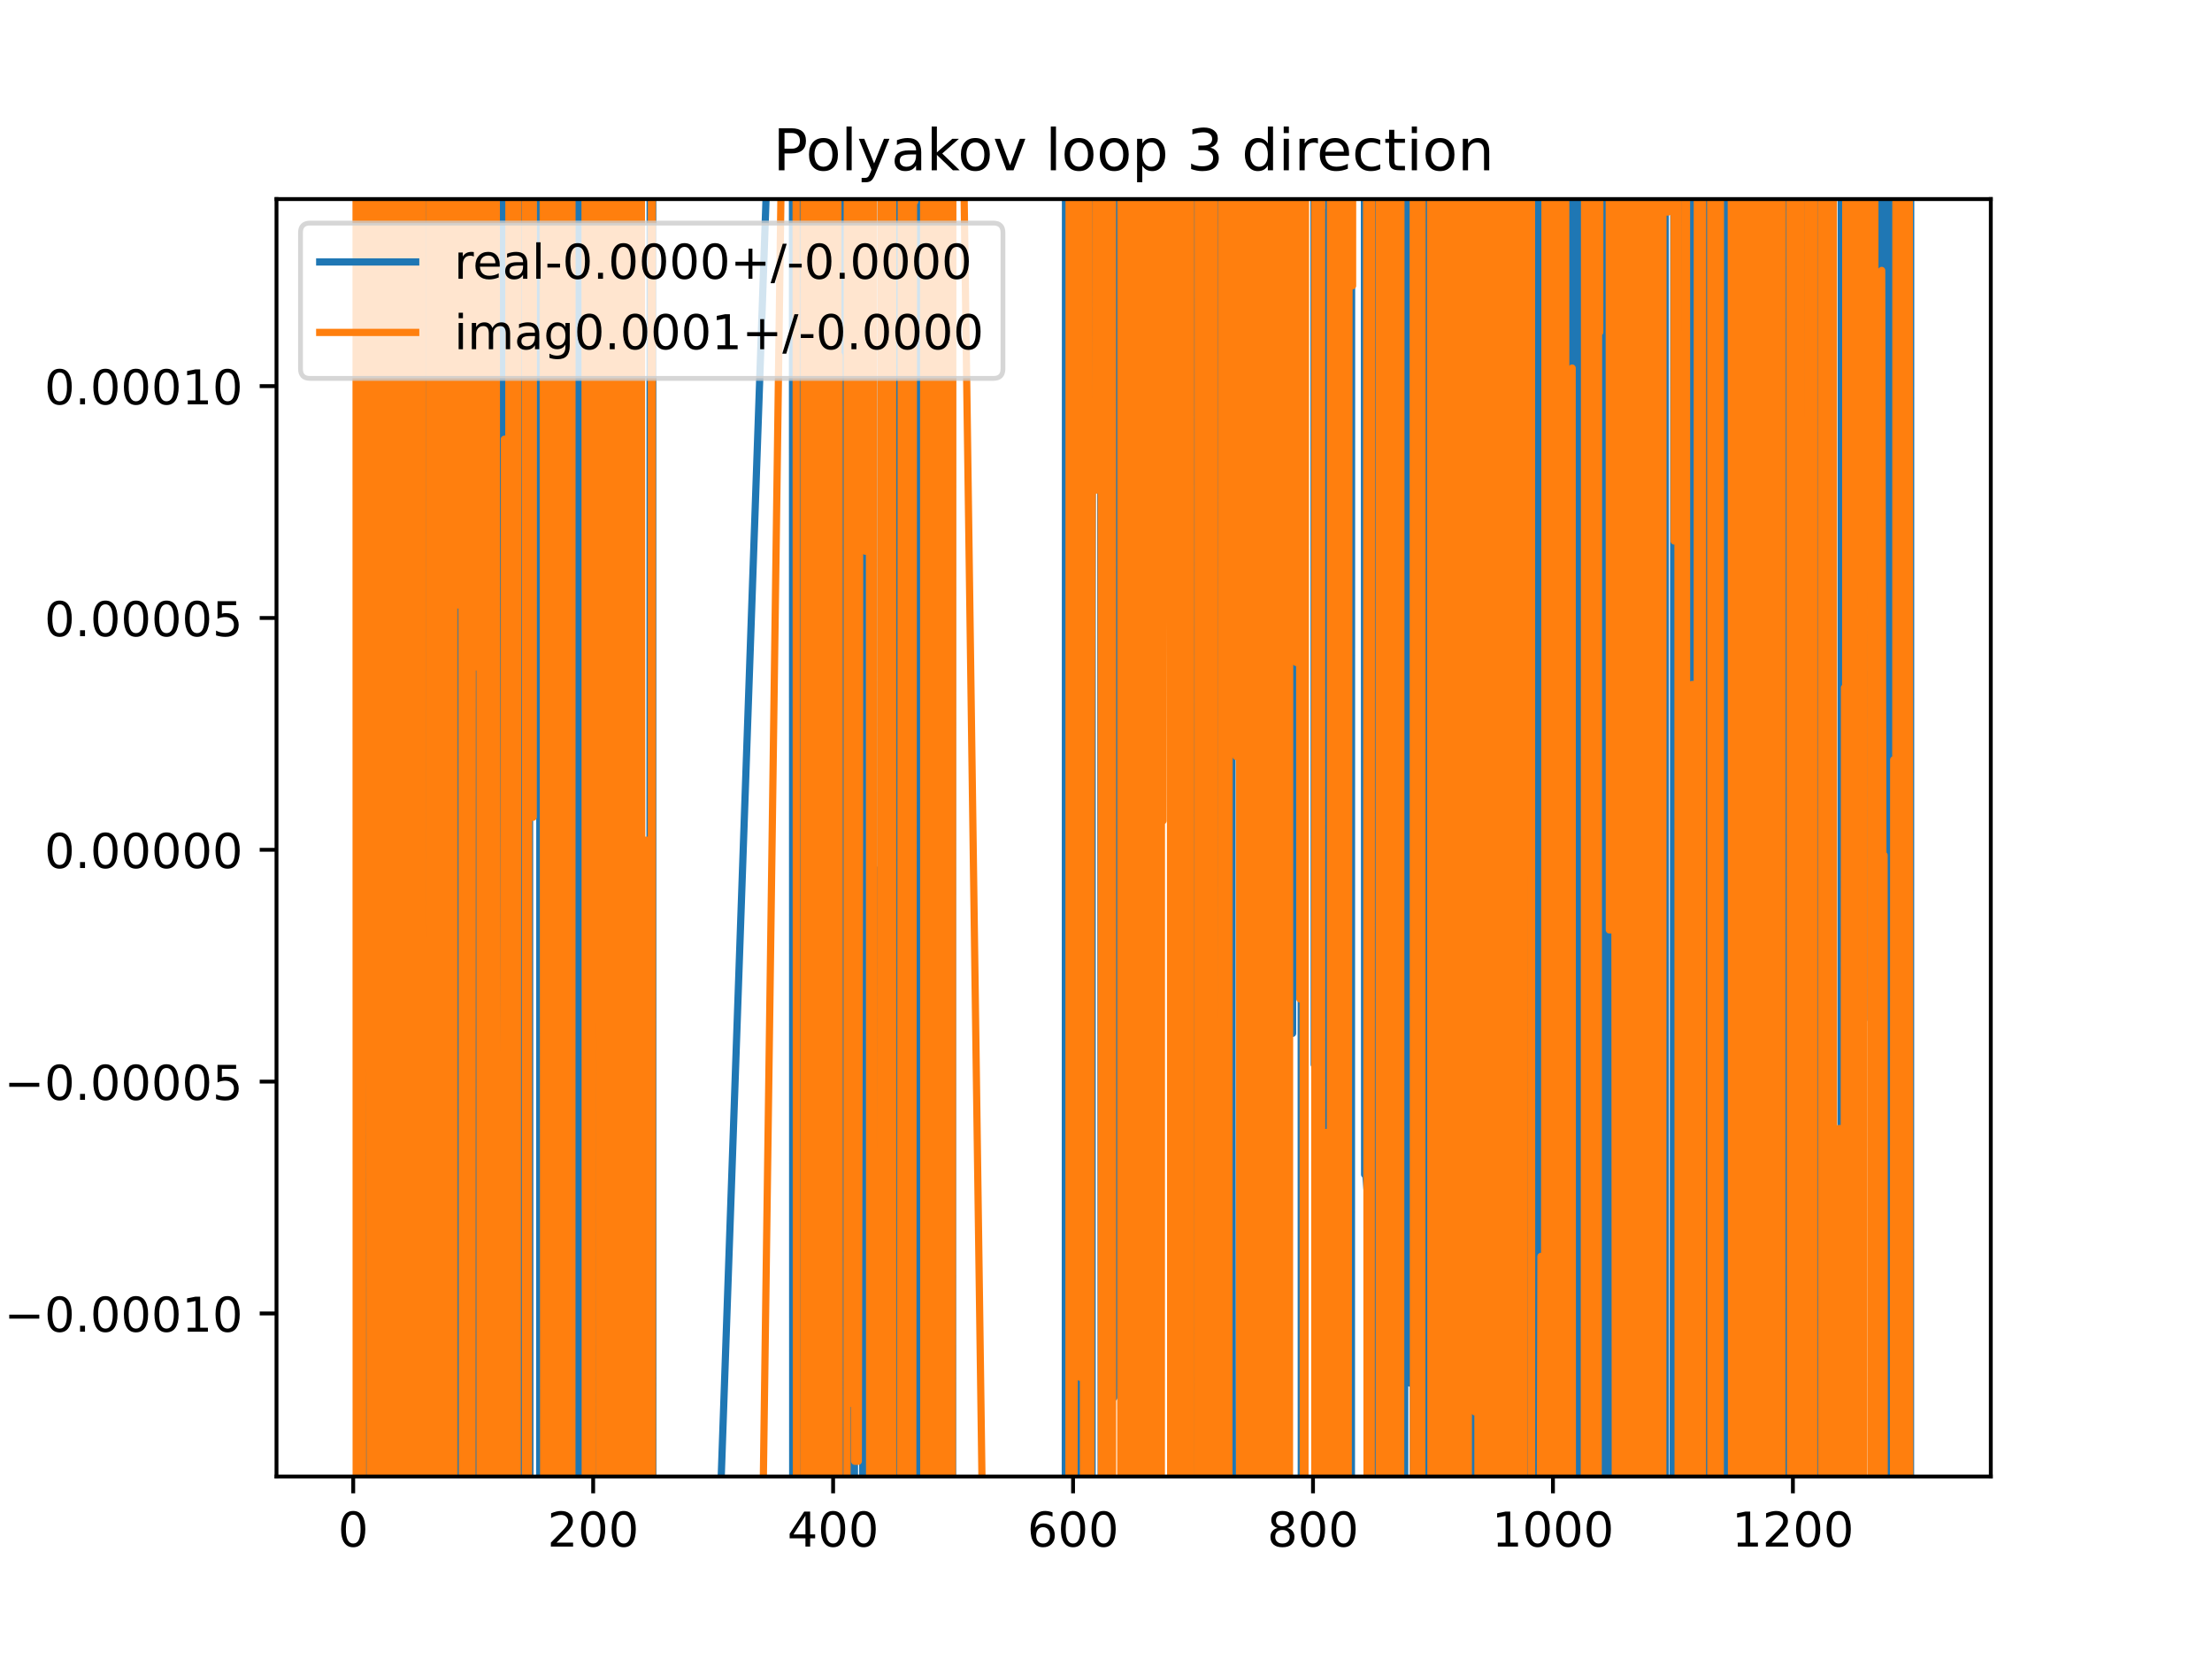 <?xml version="1.0" encoding="utf-8" standalone="no"?>
<!DOCTYPE svg PUBLIC "-//W3C//DTD SVG 1.1//EN"
  "http://www.w3.org/Graphics/SVG/1.1/DTD/svg11.dtd">
<!-- Created with matplotlib (https://matplotlib.org/) -->
<svg height="345.6pt" version="1.1" viewBox="0 0 460.8 345.6" width="460.8pt" xmlns="http://www.w3.org/2000/svg" xmlns:xlink="http://www.w3.org/1999/xlink">
 <defs>
  <style type="text/css">
*{stroke-linecap:butt;stroke-linejoin:round;}
  </style>
 </defs>
 <g id="figure_1">
  <g id="patch_1">
   <path d="M 0 345.6 
L 460.8 345.6 
L 460.8 0 
L 0 0 
z
" style="fill:#ffffff;"/>
  </g>
  <g id="axes_1">
   <g id="patch_2">
    <path d="M 57.6 307.584 
L 414.72 307.584 
L 414.72 41.472 
L 57.6 41.472 
z
" style="fill:#ffffff;"/>
   </g>
   <g id="matplotlib.axis_1">
    <g id="xtick_1">
     <g id="line2d_1">
      <defs>
       <path d="M 0 0 
L 0 3.5 
" id="m96a2199e81" style="stroke:#000000;stroke-width:0.8;"/>
      </defs>
      <g>
       <use style="stroke:#000000;stroke-width:0.8;" x="73.583" xlink:href="#m96a2199e81" y="307.584"/>
      </g>
     </g>
     <g id="text_1">
      <!-- 0 -->
      <defs>
       <path d="M 31.781 66.406 
Q 24.172 66.406 20.328 58.906 
Q 16.5 51.422 16.5 36.375 
Q 16.5 21.391 20.328 13.891 
Q 24.172 6.391 31.781 6.391 
Q 39.453 6.391 43.281 13.891 
Q 47.125 21.391 47.125 36.375 
Q 47.125 51.422 43.281 58.906 
Q 39.453 66.406 31.781 66.406 
z
M 31.781 74.219 
Q 44.047 74.219 50.516 64.516 
Q 56.984 54.828 56.984 36.375 
Q 56.984 17.969 50.516 8.266 
Q 44.047 -1.422 31.781 -1.422 
Q 19.531 -1.422 13.062 8.266 
Q 6.594 17.969 6.594 36.375 
Q 6.594 54.828 13.062 64.516 
Q 19.531 74.219 31.781 74.219 
z
" id="DejaVuSans-48"/>
      </defs>
      <g transform="translate(70.402 322.182)scale(0.1 -0.1)">
       <use xlink:href="#DejaVuSans-48"/>
      </g>
     </g>
    </g>
    <g id="xtick_2">
     <g id="line2d_2">
      <g>
       <use style="stroke:#000000;stroke-width:0.8;" x="123.568" xlink:href="#m96a2199e81" y="307.584"/>
      </g>
     </g>
     <g id="text_2">
      <!-- 200 -->
      <defs>
       <path d="M 19.188 8.297 
L 53.609 8.297 
L 53.609 0 
L 7.328 0 
L 7.328 8.297 
Q 12.938 14.109 22.625 23.891 
Q 32.328 33.688 34.812 36.531 
Q 39.547 41.844 41.422 45.531 
Q 43.312 49.219 43.312 52.781 
Q 43.312 58.594 39.234 62.25 
Q 35.156 65.922 28.609 65.922 
Q 23.969 65.922 18.812 64.312 
Q 13.672 62.703 7.812 59.422 
L 7.812 69.391 
Q 13.766 71.781 18.938 73 
Q 24.125 74.219 28.422 74.219 
Q 39.75 74.219 46.484 68.547 
Q 53.219 62.891 53.219 53.422 
Q 53.219 48.922 51.531 44.891 
Q 49.859 40.875 45.406 35.406 
Q 44.188 33.984 37.641 27.219 
Q 31.109 20.453 19.188 8.297 
z
" id="DejaVuSans-50"/>
      </defs>
      <g transform="translate(114.024 322.182)scale(0.1 -0.1)">
       <use xlink:href="#DejaVuSans-50"/>
       <use x="63.623" xlink:href="#DejaVuSans-48"/>
       <use x="127.246" xlink:href="#DejaVuSans-48"/>
      </g>
     </g>
    </g>
    <g id="xtick_3">
     <g id="line2d_3">
      <g>
       <use style="stroke:#000000;stroke-width:0.8;" x="173.553" xlink:href="#m96a2199e81" y="307.584"/>
      </g>
     </g>
     <g id="text_3">
      <!-- 400 -->
      <defs>
       <path d="M 37.797 64.312 
L 12.891 25.391 
L 37.797 25.391 
z
M 35.203 72.906 
L 47.609 72.906 
L 47.609 25.391 
L 58.016 25.391 
L 58.016 17.188 
L 47.609 17.188 
L 47.609 0 
L 37.797 0 
L 37.797 17.188 
L 4.891 17.188 
L 4.891 26.703 
z
" id="DejaVuSans-52"/>
      </defs>
      <g transform="translate(164.01 322.182)scale(0.1 -0.1)">
       <use xlink:href="#DejaVuSans-52"/>
       <use x="63.623" xlink:href="#DejaVuSans-48"/>
       <use x="127.246" xlink:href="#DejaVuSans-48"/>
      </g>
     </g>
    </g>
    <g id="xtick_4">
     <g id="line2d_4">
      <g>
       <use style="stroke:#000000;stroke-width:0.8;" x="223.539" xlink:href="#m96a2199e81" y="307.584"/>
      </g>
     </g>
     <g id="text_4">
      <!-- 600 -->
      <defs>
       <path d="M 33.016 40.375 
Q 26.375 40.375 22.484 35.828 
Q 18.609 31.297 18.609 23.391 
Q 18.609 15.531 22.484 10.953 
Q 26.375 6.391 33.016 6.391 
Q 39.656 6.391 43.531 10.953 
Q 47.406 15.531 47.406 23.391 
Q 47.406 31.297 43.531 35.828 
Q 39.656 40.375 33.016 40.375 
z
M 52.594 71.297 
L 52.594 62.312 
Q 48.875 64.062 45.094 64.984 
Q 41.312 65.922 37.594 65.922 
Q 27.828 65.922 22.672 59.328 
Q 17.531 52.734 16.797 39.406 
Q 19.672 43.656 24.016 45.922 
Q 28.375 48.188 33.594 48.188 
Q 44.578 48.188 50.953 41.516 
Q 57.328 34.859 57.328 23.391 
Q 57.328 12.156 50.688 5.359 
Q 44.047 -1.422 33.016 -1.422 
Q 20.359 -1.422 13.672 8.266 
Q 6.984 17.969 6.984 36.375 
Q 6.984 53.656 15.188 63.938 
Q 23.391 74.219 37.203 74.219 
Q 40.922 74.219 44.703 73.484 
Q 48.484 72.75 52.594 71.297 
z
" id="DejaVuSans-54"/>
      </defs>
      <g transform="translate(213.995 322.182)scale(0.1 -0.1)">
       <use xlink:href="#DejaVuSans-54"/>
       <use x="63.623" xlink:href="#DejaVuSans-48"/>
       <use x="127.246" xlink:href="#DejaVuSans-48"/>
      </g>
     </g>
    </g>
    <g id="xtick_5">
     <g id="line2d_5">
      <g>
       <use style="stroke:#000000;stroke-width:0.8;" x="273.524" xlink:href="#m96a2199e81" y="307.584"/>
      </g>
     </g>
     <g id="text_5">
      <!-- 800 -->
      <defs>
       <path d="M 31.781 34.625 
Q 24.75 34.625 20.719 30.859 
Q 16.703 27.094 16.703 20.516 
Q 16.703 13.922 20.719 10.156 
Q 24.75 6.391 31.781 6.391 
Q 38.812 6.391 42.859 10.172 
Q 46.922 13.969 46.922 20.516 
Q 46.922 27.094 42.891 30.859 
Q 38.875 34.625 31.781 34.625 
z
M 21.922 38.812 
Q 15.578 40.375 12.031 44.719 
Q 8.5 49.078 8.5 55.328 
Q 8.5 64.062 14.719 69.141 
Q 20.953 74.219 31.781 74.219 
Q 42.672 74.219 48.875 69.141 
Q 55.078 64.062 55.078 55.328 
Q 55.078 49.078 51.531 44.719 
Q 48 40.375 41.703 38.812 
Q 48.828 37.156 52.797 32.312 
Q 56.781 27.484 56.781 20.516 
Q 56.781 9.906 50.312 4.234 
Q 43.844 -1.422 31.781 -1.422 
Q 19.734 -1.422 13.25 4.234 
Q 6.781 9.906 6.781 20.516 
Q 6.781 27.484 10.781 32.312 
Q 14.797 37.156 21.922 38.812 
z
M 18.312 54.391 
Q 18.312 48.734 21.844 45.562 
Q 25.391 42.391 31.781 42.391 
Q 38.141 42.391 41.719 45.562 
Q 45.312 48.734 45.312 54.391 
Q 45.312 60.062 41.719 63.234 
Q 38.141 66.406 31.781 66.406 
Q 25.391 66.406 21.844 63.234 
Q 18.312 60.062 18.312 54.391 
z
" id="DejaVuSans-56"/>
      </defs>
      <g transform="translate(263.98 322.182)scale(0.1 -0.1)">
       <use xlink:href="#DejaVuSans-56"/>
       <use x="63.623" xlink:href="#DejaVuSans-48"/>
       <use x="127.246" xlink:href="#DejaVuSans-48"/>
      </g>
     </g>
    </g>
    <g id="xtick_6">
     <g id="line2d_6">
      <g>
       <use style="stroke:#000000;stroke-width:0.8;" x="323.509" xlink:href="#m96a2199e81" y="307.584"/>
      </g>
     </g>
     <g id="text_6">
      <!-- 1000 -->
      <defs>
       <path d="M 12.406 8.297 
L 28.516 8.297 
L 28.516 63.922 
L 10.984 60.406 
L 10.984 69.391 
L 28.422 72.906 
L 38.281 72.906 
L 38.281 8.297 
L 54.391 8.297 
L 54.391 0 
L 12.406 0 
z
" id="DejaVuSans-49"/>
      </defs>
      <g transform="translate(310.784 322.182)scale(0.1 -0.1)">
       <use xlink:href="#DejaVuSans-49"/>
       <use x="63.623" xlink:href="#DejaVuSans-48"/>
       <use x="127.246" xlink:href="#DejaVuSans-48"/>
       <use x="190.869" xlink:href="#DejaVuSans-48"/>
      </g>
     </g>
    </g>
    <g id="xtick_7">
     <g id="line2d_7">
      <g>
       <use style="stroke:#000000;stroke-width:0.8;" x="373.495" xlink:href="#m96a2199e81" y="307.584"/>
      </g>
     </g>
     <g id="text_7">
      <!-- 1200 -->
      <g transform="translate(360.77 322.182)scale(0.1 -0.1)">
       <use xlink:href="#DejaVuSans-49"/>
       <use x="63.623" xlink:href="#DejaVuSans-50"/>
       <use x="127.246" xlink:href="#DejaVuSans-48"/>
       <use x="190.869" xlink:href="#DejaVuSans-48"/>
      </g>
     </g>
    </g>
   </g>
   <g id="matplotlib.axis_2">
    <g id="ytick_1">
     <g id="line2d_8">
      <defs>
       <path d="M 0 0 
L -3.5 0 
" id="m2d1f40e90b" style="stroke:#000000;stroke-width:0.8;"/>
      </defs>
      <g>
       <use style="stroke:#000000;stroke-width:0.8;" x="57.6" xlink:href="#m2d1f40e90b" y="273.617"/>
      </g>
     </g>
     <g id="text_8">
      <!-- −0.00010 -->
      <defs>
       <path d="M 10.594 35.5 
L 73.188 35.5 
L 73.188 27.203 
L 10.594 27.203 
z
" id="DejaVuSans-8722"/>
       <path d="M 10.688 12.406 
L 21 12.406 
L 21 0 
L 10.688 0 
z
" id="DejaVuSans-46"/>
      </defs>
      <g transform="translate(0.867 277.416)scale(0.1 -0.1)">
       <use xlink:href="#DejaVuSans-8722"/>
       <use x="83.789" xlink:href="#DejaVuSans-48"/>
       <use x="147.412" xlink:href="#DejaVuSans-46"/>
       <use x="179.199" xlink:href="#DejaVuSans-48"/>
       <use x="242.822" xlink:href="#DejaVuSans-48"/>
       <use x="306.445" xlink:href="#DejaVuSans-48"/>
       <use x="370.068" xlink:href="#DejaVuSans-49"/>
       <use x="433.691" xlink:href="#DejaVuSans-48"/>
      </g>
     </g>
    </g>
    <g id="ytick_2">
     <g id="line2d_9">
      <g>
       <use style="stroke:#000000;stroke-width:0.8;" x="57.6" xlink:href="#m2d1f40e90b" y="225.322"/>
      </g>
     </g>
     <g id="text_9">
      <!-- −0.00005 -->
      <defs>
       <path d="M 10.797 72.906 
L 49.516 72.906 
L 49.516 64.594 
L 19.828 64.594 
L 19.828 46.734 
Q 21.969 47.469 24.109 47.828 
Q 26.266 48.188 28.422 48.188 
Q 40.625 48.188 47.75 41.5 
Q 54.891 34.812 54.891 23.391 
Q 54.891 11.625 47.562 5.094 
Q 40.234 -1.422 26.906 -1.422 
Q 22.312 -1.422 17.547 -0.641 
Q 12.797 0.141 7.719 1.703 
L 7.719 11.625 
Q 12.109 9.234 16.797 8.062 
Q 21.484 6.891 26.703 6.891 
Q 35.156 6.891 40.078 11.328 
Q 45.016 15.766 45.016 23.391 
Q 45.016 31 40.078 35.438 
Q 35.156 39.891 26.703 39.891 
Q 22.75 39.891 18.812 39.016 
Q 14.891 38.141 10.797 36.281 
z
" id="DejaVuSans-53"/>
      </defs>
      <g transform="translate(0.867 229.121)scale(0.1 -0.1)">
       <use xlink:href="#DejaVuSans-8722"/>
       <use x="83.789" xlink:href="#DejaVuSans-48"/>
       <use x="147.412" xlink:href="#DejaVuSans-46"/>
       <use x="179.199" xlink:href="#DejaVuSans-48"/>
       <use x="242.822" xlink:href="#DejaVuSans-48"/>
       <use x="306.445" xlink:href="#DejaVuSans-48"/>
       <use x="370.068" xlink:href="#DejaVuSans-48"/>
       <use x="433.691" xlink:href="#DejaVuSans-53"/>
      </g>
     </g>
    </g>
    <g id="ytick_3">
     <g id="line2d_10">
      <g>
       <use style="stroke:#000000;stroke-width:0.8;" x="57.6" xlink:href="#m2d1f40e90b" y="177.027"/>
      </g>
     </g>
     <g id="text_10">
      <!-- 0.00000 -->
      <g transform="translate(9.247 180.826)scale(0.1 -0.1)">
       <use xlink:href="#DejaVuSans-48"/>
       <use x="63.623" xlink:href="#DejaVuSans-46"/>
       <use x="95.41" xlink:href="#DejaVuSans-48"/>
       <use x="159.033" xlink:href="#DejaVuSans-48"/>
       <use x="222.656" xlink:href="#DejaVuSans-48"/>
       <use x="286.279" xlink:href="#DejaVuSans-48"/>
       <use x="349.902" xlink:href="#DejaVuSans-48"/>
      </g>
     </g>
    </g>
    <g id="ytick_4">
     <g id="line2d_11">
      <g>
       <use style="stroke:#000000;stroke-width:0.8;" x="57.6" xlink:href="#m2d1f40e90b" y="128.732"/>
      </g>
     </g>
     <g id="text_11">
      <!-- 0.00005 -->
      <g transform="translate(9.247 132.531)scale(0.1 -0.1)">
       <use xlink:href="#DejaVuSans-48"/>
       <use x="63.623" xlink:href="#DejaVuSans-46"/>
       <use x="95.41" xlink:href="#DejaVuSans-48"/>
       <use x="159.033" xlink:href="#DejaVuSans-48"/>
       <use x="222.656" xlink:href="#DejaVuSans-48"/>
       <use x="286.279" xlink:href="#DejaVuSans-48"/>
       <use x="349.902" xlink:href="#DejaVuSans-53"/>
      </g>
     </g>
    </g>
    <g id="ytick_5">
     <g id="line2d_12">
      <g>
       <use style="stroke:#000000;stroke-width:0.8;" x="57.6" xlink:href="#m2d1f40e90b" y="80.437"/>
      </g>
     </g>
     <g id="text_12">
      <!-- 0.00010 -->
      <g transform="translate(9.247 84.236)scale(0.1 -0.1)">
       <use xlink:href="#DejaVuSans-48"/>
       <use x="63.623" xlink:href="#DejaVuSans-46"/>
       <use x="95.41" xlink:href="#DejaVuSans-48"/>
       <use x="159.033" xlink:href="#DejaVuSans-48"/>
       <use x="222.656" xlink:href="#DejaVuSans-48"/>
       <use x="286.279" xlink:href="#DejaVuSans-49"/>
       <use x="349.902" xlink:href="#DejaVuSans-48"/>
      </g>
     </g>
    </g>
   </g>
   <g id="line2d_13">
    <path clip-path="url(#p8db6243b13)" d="M 74.827 -1 
L 74.832 38.45 
L 75.082 138.073 
L 75.224 346.6 
M 75.536 346.6 
L 75.582 310.819 
L 75.694 -1 
M 76.155 -1 
L 76.332 252.69 
L 76.582 297.601 
L 76.623 346.6 
M 76.923 346.6 
L 77.05 -1 
M 77.218 -1 
L 77.332 71.663 
L 77.348 -1 
M 77.85 -1 
L 77.894 346.6 
M 78.34 346.6 
L 78.465 -1 
M 78.631 -1 
L 78.686 346.6 
M 79.504 346.6 
L 79.602 -1 
M 80.18 -1 
L 80.237 346.6 
M 81.294 346.6 
L 81.343 -1 
M 81.695 -1 
L 81.762 346.6 
M 81.918 346.6 
L 82.004 -1 
M 82.16 -1 
L 82.249 346.6 
M 82.45 346.6 
L 82.58 5.075 
L 82.83 5.075 
L 82.908 346.6 
M 83.173 346.6 
L 83.216 -1 
M 83.596 -1 
L 83.696 346.6 
M 84.232 346.6 
L 84.286 -1 
M 84.395 -1 
L 84.476 346.6 
M 84.614 346.6 
L 84.642 -1 
M 85.035 -1 
L 85.065 346.6 
M 85.929 346.6 
L 86.038 -1 
M 86.397 -1 
L 86.579 346.6 
M 87.227 346.6 
L 87.27 -1 
M 87.485 -1 
L 87.656 346.6 
M 87.881 346.6 
L 88.02 -1 
M 88.958 -1 
L 89.078 286.486 
L 89.078 286.486 
L 89.328 286.486 
L 89.328 286.486 
L 89.344 346.6 
M 89.928 346.6 
L 89.985 -1 
M 90.148 -1 
L 90.191 346.6 
M 90.74 346.6 
L 90.791 -1 
M 90.901 -1 
L 91.002 346.6 
M 91.417 346.6 
L 91.49 -1 
M 92.118 -1 
L 92.2 346.6 
M 92.404 346.6 
L 92.454 -1 
M 92.942 -1 
L 92.989 346.6 
M 93.134 346.6 
L 93.164 -1 
M 94.551 -1 
L 94.577 189.457 
L 94.619 -1 
M 95.226 -1 
L 95.281 346.6 
M 95.416 346.6 
L 95.525 -1 
M 95.649 -1 
L 95.802 346.6 
M 96.278 346.6 
L 96.326 192.942 
L 96.375 346.6 
M 96.935 346.6 
L 96.995 -1 
M 98.192 -1 
L 98.313 346.6 
M 98.958 346.6 
L 99.023 -1 
M 99.16 -1 
L 99.265 346.6 
M 99.693 346.6 
L 99.785 -1 
M 100.13 -1 
L 100.187 346.6 
M 102.71 346.6 
L 102.757 -1 
M 103.536 -1 
L 103.574 89.15 
L 103.824 156.991 
L 104.074 156.991 
L 104.172 -1 
M 104.849 -1 
L 104.885 346.6 
M 106.064 346.6 
L 106.073 325.469 
L 106.323 325.469 
L 106.357 -1 
M 106.819 -1 
L 106.823 35.716 
L 106.836 -1 
M 107.852 -1 
L 107.959 346.6 
M 108.605 346.6 
L 108.635 -1 
M 109.535 -1 
L 109.569 346.6 
M 109.855 346.6 
L 110.072 149.65 
L 110.322 168.699 
L 110.419 346.6 
M 112.425 346.6 
L 112.49 -1 
M 113.012 -1 
L 113.071 132.475 
L 113.09 -1 
M 113.504 -1 
L 113.543 346.6 
M 114.138 346.6 
L 114.233 -1 
M 115.241 -1 
L 115.274 346.6 
M 116.425 346.6 
L 116.456 -1 
M 117.251 -1 
L 117.313 346.6 
M 118.02 346.6 
L 118.065 -1 
M 119.12 -1 
L 119.197 346.6 
M 120.442 346.6 
L 120.511 -1 
M 121.41 -1 
L 121.47 346.6 
M 122.126 346.6 
L 122.188 -1 
M 123.247 -1 
L 123.318 299.709 
L 123.388 -1 
M 124.158 -1 
L 124.241 346.6 
M 124.464 346.6 
L 124.568 119.191 
L 124.568 119.191 
L 124.818 119.191 
L 124.818 119.191 
L 124.87 346.6 
M 125.263 346.6 
L 125.318 106.289 
L 125.355 346.6 
M 125.988 346.6 
L 126.049 -1 
M 126.102 -1 
L 126.217 346.6 
M 127.021 346.6 
L 127.067 277.771 
L 127.083 346.6 
M 128.466 346.6 
L 128.567 219.585 
L 128.567 219.585 
L 129.316 219.585 
L 129.316 219.585 
L 129.33 346.6 
M 130.22 346.6 
L 130.3 -1 
M 130.329 -1 
L 130.39 346.6 
M 130.713 346.6 
L 130.765 -1 
M 131.184 -1 
L 131.302 346.6 
M 131.322 346.6 
L 131.375 -1 
M 132.811 -1 
L 132.869 346.6 
M 133.288 346.6 
L 133.315 205.591 
L 133.35 346.6 
M 133.936 346.6 
L 134.065 211.718 
L 134.065 211.718 
L 134.121 346.6 
M 135.387 346.6 
L 135.44 -1 
M 135.973 -1 
L 136.017 346.6 
M 148.877 346.6 
L 161.069 -1 
M 165.077 -1 
L 165.14 346.6 
M 165.701 346.6 
L 165.757 -1 
M 165.849 -1 
L 165.9 346.6 
M 166.266 346.6 
L 166.306 146.259 
L 166.437 346.6 
M 166.869 346.6 
L 166.993 -1 
M 168.141 -1 
L 168.168 346.6 
M 168.498 346.6 
L 168.536 -1 
M 169.218 -1 
L 169.24 346.6 
M 169.389 346.6 
L 169.417 -1 
M 169.725 -1 
L 169.76 346.6 
M 170.601 346.6 
L 170.638 -1 
M 171.372 -1 
L 171.417 346.6 
M 171.804 346.6 
L 171.804 345.943 
L 172.054 345.943 
L 172.055 346.6 
M 172.839 346.6 
L 173.054 73.811 
L 173.303 77.496 
L 173.553 184.424 
L 173.678 346.6 
M 174.946 346.6 
L 175.157 -1 
M 175.82 -1 
L 175.872 346.6 
M 176.414 346.6 
L 176.446 -1 
M 176.718 -1 
L 176.768 346.6 
M 177.991 346.6 
L 178.052 14.071 
L 178.802 14.071 
L 179.052 138.748 
L 179.076 -1 
M 179.687 -1 
L 179.722 346.6 
M 180.173 346.6 
L 180.228 -1 
M 181.103 -1 
L 181.183 346.6 
M 181.39 346.6 
L 181.45 -1 
M 181.945 -1 
L 182.046 346.6 
M 182.496 346.6 
L 182.551 181.257 
L 183.301 181.257 
L 183.39 346.6 
M 184.816 346.6 
L 184.887 -1 
M 185.335 -1 
L 185.377 346.6 
M 187.374 346.6 
L 187.432 -1 
M 188.309 -1 
L 188.354 346.6 
M 188.662 346.6 
L 188.687 -1 
M 189.067 -1 
L 189.109 346.6 
M 190.634 346.6 
L 190.664 -1 
M 190.995 -1 
L 191.039 346.6 
M 191.672 346.6 
L 191.748 -1 
M 191.868 -1 
L 191.976 346.6 
M 192.436 346.6 
L 192.46 -1 
M 192.883 -1 
L 193.048 75.044 
L 193.298 75.044 
L 193.445 -1 
M 194.395 -1 
L 194.5 346.6 
M 195.456 346.6 
L 195.497 -1 
M 196.095 -1 
L 196.139 346.6 
M 197.268 346.6 
L 197.296 281.004 
L 197.546 281.004 
L 197.669 346.6 
M 198.072 346.6 
L 198.203 -1 
M 198.363 -1 
L 198.457 346.6 
M 221.916 346.6 
L 221.962 -1 
M 222.54 -1 
L 222.603 346.6 
M 223.67 346.6 
L 223.767 -1 
M 224.153 -1 
L 224.213 346.6 
M 225.018 346.6 
L 225.038 257.921 
L 225.288 257.921 
L 225.305 346.6 
M 225.65 346.6 
L 225.682 -1 
M 225.923 -1 
L 225.963 346.6 
M 226.821 346.6 
L 226.918 -1 
M 227.076 -1 
L 227.108 346.6 
M 227.502 346.6 
L 227.538 10.483 
L 228.287 10.483 
L 228.294 -1 
M 228.751 -1 
L 228.787 72.241 
L 229.287 72.241 
L 229.42 346.6 
M 229.597 346.6 
L 229.683 -1 
M 230.108 -1 
L 230.265 346.6 
M 230.959 346.6 
L 231.011 -1 
M 231.221 -1 
L 231.286 59.036 
L 231.536 146.025 
L 231.786 291.122 
L 232.036 291.122 
L 232.117 -1 
M 233.471 -1 
L 233.536 293.566 
L 233.786 293.566 
L 234.077 -1 
M 234.707 -1 
L 234.785 89.422 
L 234.843 -1 
M 237.226 -1 
L 237.285 281.953 
L 237.321 -1 
M 238.05 -1 
L 238.129 346.6 
M 239.164 346.6 
L 239.23 -1 
M 239.365 -1 
L 239.466 346.6 
M 239.595 346.6 
L 239.686 -1 
M 239.885 -1 
L 239.978 346.6 
M 240.484 346.6 
L 240.534 136.445 
L 240.784 117.141 
L 241.034 117.141 
L 241.064 -1 
M 243.9 -1 
L 243.928 346.6 
M 244.754 346.6 
L 244.782 173.076 
L 245.032 173.076 
L 245.109 346.6 
M 245.387 346.6 
L 245.48 -1 
M 246.248 -1 
L 246.282 209.462 
L 246.528 346.6 
M 246.532 346.6 
L 246.592 -1 
M 246.983 -1 
L 247.154 346.6 
M 247.834 346.6 
L 247.945 -1 
M 248.331 -1 
L 248.531 322.806 
L 249.531 322.806 
L 249.654 -1 
M 250.852 -1 
L 250.887 346.6 
M 251.166 346.6 
L 251.198 -1 
M 251.361 -1 
L 251.392 346.6 
M 251.656 346.6 
L 251.684 -1 
M 252.233 -1 
L 252.28 321.517 
L 252.78 321.517 
L 252.785 346.6 
M 253.178 346.6 
L 253.222 -1 
M 254.02 -1 
L 254.03 57.947 
L 254.28 57.947 
L 254.53 316.076 
L 254.602 -1 
M 255.856 -1 
L 255.945 346.6 
M 256.271 346.6 
L 256.279 335.932 
L 256.357 -1 
M 256.625 -1 
L 256.67 346.6 
M 258.135 346.6 
L 258.278 190.388 
L 258.302 346.6 
M 258.679 346.6 
L 258.714 -1 
M 258.904 -1 
L 258.973 346.6 
M 259.516 346.6 
L 259.528 291.738 
L 259.55 346.6 
M 260.181 346.6 
L 260.274 -1 
M 260.282 -1 
L 260.366 346.6 
M 261.359 346.6 
L 261.461 -1 
M 261.794 -1 
L 261.91 346.6 
M 262.844 346.6 
L 262.875 -1 
M 263.223 -1 
L 263.263 346.6 
M 264.515 346.6 
L 264.653 -1 
M 264.934 -1 
L 265.027 178.781 
L 265.281 346.6 
M 266.246 346.6 
L 266.312 -1 
M 267.417 -1 
L 267.496 346.6 
M 267.643 346.6 
L 267.776 196.842 
L 268.276 196.842 
L 268.525 63.097 
L 268.775 79.746 
L 269.025 79.746 
L 269.275 215.267 
L 269.335 -1 
M 271.029 -1 
L 271.087 346.6 
M 271.496 346.6 
L 271.525 203.001 
L 271.775 203.001 
L 271.874 -1 
M 273.703 -1 
L 273.774 221.753 
L 273.827 -1 
M 275.106 -1 
L 275.158 346.6 
M 275.487 346.6 
L 275.523 216.626 
L 275.773 216.626 
L 275.857 346.6 
M 276.138 346.6 
L 276.273 44.176 
L 276.351 346.6 
M 276.652 346.6 
L 276.719 -1 
M 277.348 -1 
L 277.478 346.6 
M 277.543 346.6 
L 277.601 -1 
M 278.143 -1 
L 278.183 346.6 
M 278.453 346.6 
L 278.523 53.747 
L 278.772 53.747 
L 278.875 346.6 
M 279.092 346.6 
L 279.149 -1 
M 279.655 -1 
L 279.717 346.6 
M 280.067 346.6 
L 280.118 -1 
M 280.433 -1 
L 280.487 346.6 
M 280.832 346.6 
L 280.87 -1 
M 281.224 -1 
L 281.272 328.754 
L 281.522 328.754 
L 281.571 -1 
M 282.509 -1 
L 282.521 34.997 
L 283.771 34.997 
L 283.778 -1 
M 284.228 -1 
L 284.271 244.667 
L 284.521 244.667 
L 284.771 247.744 
L 285.086 -1 
M 285.612 -1 
L 285.652 346.6 
M 285.995 346.6 
L 286.059 -1 
M 286.389 -1 
L 286.422 346.6 
M 286.579 346.6 
L 286.599 -1 
M 286.983 -1 
L 287.008 346.6 
M 287.668 346.6 
L 287.703 -1 
M 287.89 -1 
L 287.952 346.6 
M 288.723 346.6 
L 288.84 -1 
M 289.136 -1 
L 289.331 346.6 
M 292.623 346.6 
L 292.671 -1 
M 293.728 -1 
L 293.768 288.133 
L 293.896 -1 
M 294.351 -1 
L 294.455 346.6 
M 294.563 346.6 
L 294.638 -1 
M 295.421 -1 
L 295.511 346.6 
M 295.833 346.6 
L 295.871 -1 
M 296.352 -1 
L 296.41 346.6 
M 296.59 346.6 
L 296.629 -1 
M 297.39 -1 
L 297.425 346.6 
M 297.953 346.6 
L 298.025 -1 
M 298.871 -1 
L 299.017 265.516 
L 299.098 -1 
M 301.426 -1 
L 301.483 346.6 
M 302.095 346.6 
L 302.234 -1 
M 302.292 -1 
L 302.407 346.6 
M 302.694 346.6 
L 302.765 214.834 
L 303.765 214.834 
L 303.786 346.6 
M 304.702 346.6 
L 304.765 116.453 
L 304.787 346.6 
M 305.236 346.6 
L 305.265 35.638 
L 305.765 35.638 
L 305.957 346.6 
M 307.376 346.6 
L 307.432 -1 
M 307.935 -1 
L 308.014 235.186 
L 308.264 235.186 
L 308.286 -1 
M 309.877 -1 
L 310.013 284.331 
L 310.059 -1 
M 310.632 -1 
L 310.664 346.6 
M 310.916 346.6 
L 310.966 -1 
M 311.94 -1 
L 312.013 140.953 
L 312.263 271.267 
L 312.285 346.6 
M 312.875 346.6 
L 312.926 -1 
M 313.168 -1 
L 313.26 346.6 
M 313.264 346.6 
L 313.336 -1 
M 314.212 -1 
L 314.355 346.6 
M 314.558 346.6 
L 314.598 -1 
M 314.946 -1 
L 314.991 346.6 
M 315.072 346.6 
L 315.199 -1 
M 318.658 -1 
L 318.689 346.6 
M 319.09 346.6 
L 319.124 -1 
M 319.637 -1 
L 319.669 346.6 
M 320.758 346.6 
L 320.952 -1 
M 321.282 -1 
L 321.356 346.6 
M 321.89 346.6 
L 321.953 -1 
M 323.141 -1 
L 323.207 346.6 
M 323.33 346.6 
L 323.418 -1 
M 324.061 -1 
L 324.173 346.6 
M 324.334 346.6 
L 324.431 -1 
M 324.549 -1 
L 324.598 346.6 
M 324.972 346.6 
L 325.009 153.394 
L 325.036 346.6 
M 325.496 346.6 
L 325.509 261.765 
L 325.737 346.6 
M 325.76 346.6 
L 325.81 -1 
M 326.102 -1 
L 326.126 346.6 
M 326.467 346.6 
L 326.504 -1 
M 326.776 -1 
L 326.932 346.6 
M 327.321 346.6 
L 327.451 -1 
M 327.534 -1 
L 327.594 346.6 
M 328.354 346.6 
L 328.39 -1 
M 328.61 -1 
L 328.64 346.6 
M 329.349 346.6 
L 329.394 -1 
M 329.597 -1 
L 329.633 346.6 
M 330.558 346.6 
L 330.603 -1 
M 331.936 -1 
L 331.983 346.6 
M 333.964 346.6 
L 334.093 -1 
M 334.854 -1 
L 334.967 346.6 
M 335.078 346.6 
L 335.256 54.751 
L 335.506 54.751 
L 335.527 -1 
M 337.067 -1 
L 337.14 346.6 
M 337.326 346.6 
L 337.371 -1 
M 337.818 -1 
L 337.87 346.6 
M 338.326 346.6 
L 338.453 -1 
M 338.744 -1 
L 338.755 5.131 
L 339.005 5.131 
L 339.255 5.576 
L 339.256 -1 
M 339.682 -1 
L 339.718 346.6 
M 339.811 346.6 
L 339.865 -1 
M 340.845 -1 
L 340.881 346.6 
M 341.414 346.6 
L 341.457 -1 
M 341.835 -1 
L 341.895 346.6 
M 342.306 346.6 
L 342.335 -1 
M 343.637 -1 
L 343.681 346.6 
M 344.471 346.6 
L 344.503 205.178 
L 344.753 205.178 
L 344.808 346.6 
M 345.824 346.6 
L 345.866 -1 
M 346.318 -1 
L 346.382 346.6 
M 346.576 346.6 
L 346.614 -1 
M 346.899 -1 
L 346.94 346.6 
M 348.55 346.6 
L 348.692 -1 
M 348.808 -1 
L 348.943 346.6 
M 349.713 346.6 
L 349.752 180.896 
L 350.002 180.896 
L 350.251 30.87 
L 350.291 346.6 
M 350.658 346.6 
L 350.69 -1 
M 351.405 -1 
L 351.501 227.202 
L 351.751 227.202 
L 351.77 346.6 
M 352.389 346.6 
L 352.422 -1 
M 352.925 -1 
L 352.997 346.6 
M 353.271 346.6 
L 353.5 158.456 
L 353.535 -1 
M 354.089 -1 
L 354.13 346.6 
M 354.811 346.6 
L 354.857 -1 
M 355.673 -1 
L 355.728 346.6 
M 355.784 346.6 
L 355.871 -1 
M 356.313 -1 
L 356.355 346.6 
M 356.962 346.6 
L 356.999 330.918 
L 357.249 330.918 
L 357.263 346.6 
M 357.939 346.6 
L 357.999 261.404 
L 358.249 261.404 
L 358.499 83.622 
L 358.749 83.622 
L 358.773 -1 
M 359.673 -1 
L 359.783 346.6 
M 360.095 346.6 
L 360.128 -1 
M 360.622 -1 
L 360.656 346.6 
M 360.918 346.6 
L 360.981 -1 
M 362.131 -1 
L 362.188 346.6 
M 362.597 346.6 
L 362.69 -1 
M 363.056 -1 
L 363.115 346.6 
M 363.41 346.6 
L 363.482 -1 
M 363.88 -1 
L 363.964 346.6 
M 365.437 346.6 
L 365.497 122.934 
L 365.541 346.6 
M 368.007 346.6 
L 368.111 -1 
M 369.076 -1 
L 369.13 346.6 
M 370.695 346.6 
L 370.745 20.971 
L 370.995 20.971 
L 371.048 346.6 
M 371.391 346.6 
L 371.432 -1 
M 371.809 -1 
L 371.851 346.6 
M 372.873 346.6 
L 372.91 -1 
M 374.125 -1 
L 374.204 346.6 
M 374.714 346.6 
L 374.744 251.645 
L 374.744 251.645 
L 374.994 251.645 
L 374.994 251.645 
L 375.016 346.6 
M 375.349 346.6 
L 375.385 -1 
M 375.826 -1 
L 375.869 346.6 
M 376.824 346.6 
L 376.86 -1 
M 377.173 -1 
L 377.223 346.6 
M 377.302 346.6 
L 377.443 -1 
M 377.805 -1 
L 377.976 346.6 
M 378.247 346.6 
L 378.287 -1 
M 378.955 -1 
L 378.993 247.025 
L 378.993 247.025 
L 379.084 -1 
M 380.131 -1 
L 380.243 293.688 
L 380.243 293.688 
L 380.493 293.688 
L 380.493 293.688 
L 380.505 346.6 
M 381.16 346.6 
L 381.218 -1 
M 381.301 -1 
L 381.44 346.6 
M 383.499 346.6 
L 383.57 -1 
M 383.885 -1 
L 383.944 346.6 
M 384.057 346.6 
L 384.137 -1 
M 384.61 -1 
L 384.701 346.6 
M 384.816 346.6 
L 384.985 -1 
M 385.516 -1 
L 385.741 114.837 
L 385.741 114.837 
L 385.991 114.837 
L 385.991 114.837 
L 386.074 -1 
M 386.842 -1 
L 386.877 346.6 
M 387.159 346.6 
L 387.21 -1 
M 387.307 -1 
L 387.419 346.6 
M 388.178 346.6 
L 388.21 -1 
M 389.672 -1 
L 389.74 212.392 
L 389.74 212.392 
L 389.942 -1 
M 389.995 -1 
L 390.03 346.6 
M 391.248 346.6 
L 391.364 -1 
M 391.841 -1 
L 391.878 346.6 
M 392.578 346.6 
L 392.656 -1 
M 393.531 -1 
L 393.571 346.6 
M 393.836 346.6 
L 393.859 -1 
M 394.573 -1 
L 394.601 346.6 
M 394.854 346.6 
L 394.877 -1 
M 395.655 -1 
L 395.69 346.6 
M 397.996 346.6 
L 398.039 -1 
L 398.039 -1 
" style="fill:none;stroke:#1f77b4;stroke-linecap:square;stroke-width:1.5;"/>
   </g>
   <g id="line2d_14">
    <path clip-path="url(#p8db6243b13)" d="M 74.172 -1 
L 74.201 346.6 
M 74.682 346.6 
L 74.752 -1 
M 74.893 -1 
L 74.946 346.6 
M 75.522 346.6 
L 75.574 -1 
M 76.859 -1 
L 77.143 346.6 
M 77.397 346.6 
L 77.474 -1 
M 77.701 -1 
L 77.786 346.6 
M 78.405 346.6 
L 78.478 -1 
M 78.645 -1 
L 78.689 346.6 
M 79.519 346.6 
L 79.568 -1 
M 79.71 -1 
L 79.831 84.414 
L 80.081 84.414 
L 80.251 -1 
M 80.336 -1 
L 80.381 346.6 
M 80.787 346.6 
L 80.831 21.488 
L 80.913 346.6 
M 81.15 346.6 
L 81.186 -1 
M 81.42 -1 
L 81.442 346.6 
M 81.756 346.6 
L 81.785 -1 
M 82.028 -1 
L 82.08 145.668 
L 82.113 -1 
M 82.506 -1 
L 82.57 346.6 
M 82.836 346.6 
L 82.87 -1 
M 83.473 -1 
L 83.523 346.6 
M 83.62 346.6 
L 83.656 -1 
M 83.998 -1 
L 84.032 346.6 
M 84.219 346.6 
L 84.32 -1 
M 84.875 -1 
L 85.029 346.6 
M 85.1 346.6 
L 85.163 -1 
M 85.642 -1 
L 85.687 346.6 
M 85.984 346.6 
L 86.034 -1 
M 86.391 -1 
L 86.458 346.6 
M 87.048 346.6 
L 87.079 256.586 
L 87.097 346.6 
M 87.588 346.6 
L 87.62 -1 
M 87.983 -1 
L 88.007 346.6 
M 89.476 346.6 
L 89.526 -1 
M 89.634 -1 
L 89.687 346.6 
M 90.635 346.6 
L 90.705 -1 
M 90.934 -1 
L 90.995 346.6 
M 91.167 346.6 
L 91.232 -1 
M 92.128 -1 
L 92.213 346.6 
M 92.934 346.6 
L 92.973 -1 
M 94.117 -1 
L 94.162 346.6 
M 94.566 346.6 
L 94.604 -1 
M 95.438 -1 
L 95.576 126.034 
L 95.594 -1 
M 96.199 -1 
L 96.326 323.063 
L 96.515 -1 
M 97.007 -1 
L 97.076 39.345 
L 97.326 39.345 
L 97.454 346.6 
M 97.626 346.6 
L 97.686 -1 
M 97.921 -1 
L 97.962 346.6 
M 98.315 346.6 
L 98.423 -1 
M 99.019 -1 
L 99.075 137.605 
L 99.325 138.935 
L 99.37 -1 
M 99.97 -1 
L 100.004 346.6 
M 101.228 346.6 
L 101.325 27.56 
L 101.824 27.56 
L 101.927 346.6 
M 102.706 346.6 
L 102.783 -1 
M 103.379 -1 
L 103.479 346.6 
M 103.754 346.6 
L 103.824 219.622 
L 104.074 219.622 
L 104.324 338.495 
L 104.824 338.495 
L 105.074 91.498 
L 105.573 91.498 
L 105.667 346.6 
M 105.934 346.6 
L 106.025 -1 
M 106.936 -1 
L 106.966 346.6 
M 107.729 346.6 
L 107.882 -1 
M 109.431 -1 
L 109.463 346.6 
M 110.08 346.6 
L 110.165 -1 
M 110.52 -1 
L 110.572 170.241 
L 111.072 170.241 
L 111.099 -1 
M 113.144 -1 
L 113.266 346.6 
M 113.34 346.6 
L 113.383 -1 
M 114.662 -1 
L 114.795 346.6 
M 114.831 346.6 
L 114.886 -1 
M 115.236 -1 
L 115.285 346.6 
M 116.364 346.6 
L 116.446 -1 
M 116.679 -1 
L 116.75 346.6 
M 117.364 346.6 
L 117.42 -1 
M 117.783 -1 
L 117.82 155.182 
L 117.847 -1 
M 118.281 -1 
L 118.32 231.279 
L 118.57 183.319 
L 118.583 346.6 
M 119.133 346.6 
L 119.159 -1 
M 121.874 -1 
L 121.92 346.6 
M 122.34 346.6 
L 122.382 -1 
M 122.766 -1 
L 122.81 346.6 
M 123.454 346.6 
L 123.503 -1 
M 124 -1 
L 124.068 167.557 
L 124.068 167.557 
L 124.116 -1 
M 124.943 -1 
L 124.993 346.6 
M 125.77 346.6 
L 125.804 -1 
M 125.901 -1 
L 126.111 346.6 
M 127.085 346.6 
L 127.218 -1 
M 128.122 -1 
L 128.185 346.6 
M 128.454 346.6 
L 128.519 -1 
M 129.484 -1 
L 129.621 346.6 
M 130.188 346.6 
L 130.241 -1 
M 130.423 -1 
L 130.499 346.6 
M 131.233 346.6 
L 131.28 -1 
M 131.508 -1 
L 131.566 80.194 
L 131.566 80.194 
L 131.816 231.802 
L 131.816 231.802 
L 132.316 231.802 
L 132.316 231.802 
L 132.405 -1 
M 132.605 -1 
L 132.639 346.6 
M 132.965 346.6 
L 132.994 -1 
M 133.598 -1 
L 133.76 346.6 
M 134.18 346.6 
L 134.315 175.032 
L 134.315 175.032 
L 135.315 175.032 
L 135.315 175.032 
L 135.373 346.6 
M 135.652 346.6 
L 135.706 -1 
M 135.88 -1 
L 135.912 346.6 
M 158.489 346.6 
L 163.258 -1 
M 165.841 -1 
L 165.905 346.6 
M 167.425 346.6 
L 167.488 -1 
M 168.138 -1 
L 168.216 346.6 
M 168.706 346.6 
L 168.765 -1 
M 168.839 -1 
L 168.89 346.6 
M 169.317 346.6 
L 169.56 -1 
M 170.026 -1 
L 170.054 215.955 
L 170.082 -1 
M 170.713 -1 
L 170.744 346.6 
M 170.953 346.6 
L 171.032 -1 
M 171.4 -1 
L 171.554 156.843 
L 171.626 346.6 
M 172.151 346.6 
L 172.224 -1 
M 172.873 -1 
L 172.91 346.6 
M 173.434 346.6 
L 173.468 -1 
M 174.54 -1 
L 174.553 74.097 
L 174.803 74.097 
L 174.831 346.6 
M 176.447 346.6 
L 176.516 -1 
M 177.392 -1 
L 177.552 292.399 
L 177.692 -1 
M 177.91 -1 
L 178.052 304.406 
L 178.802 304.406 
L 179.052 174.199 
L 179.106 -1 
M 180.256 -1 
L 180.301 114.836 
L 180.327 -1 
M 181.116 -1 
L 181.161 346.6 
M 181.729 346.6 
L 181.772 -1 
M 181.897 -1 
L 182.044 346.6 
M 183.49 346.6 
L 183.522 -1 
M 184.897 -1 
L 184.95 346.6 
M 185.615 346.6 
L 185.665 -1 
M 185.952 -1 
L 186.009 346.6 
M 187.613 346.6 
L 187.766 -1 
M 187.823 -1 
L 187.936 346.6 
M 188.449 346.6 
L 188.49 -1 
M 188.621 -1 
L 188.672 346.6 
M 189.201 346.6 
L 189.255 -1 
M 189.859 -1 
L 189.999 346.6 
M 190.121 346.6 
L 190.298 42.015 
L 190.548 42.015 
L 190.554 -1 
M 192.405 -1 
L 192.444 346.6 
M 192.933 346.6 
L 192.965 -1 
M 193.624 -1 
L 193.665 346.6 
M 194.28 346.6 
L 194.343 -1 
M 194.918 -1 
L 194.986 346.6 
M 195.605 346.6 
L 195.691 -1 
M 196.081 -1 
L 196.108 346.6 
M 196.76 346.6 
L 196.791 -1 
M 197.679 -1 
L 197.765 346.6 
M 198.373 346.6 
L 198.501 -1 
M 200.261 -1 
L 205.1 346.6 
M 222.276 346.6 
L 222.289 323.552 
L 222.293 346.6 
M 222.682 346.6 
L 222.717 -1 
M 222.87 -1 
L 222.909 346.6 
M 223.243 346.6 
L 223.289 86.863 
L 223.493 346.6 
M 223.658 346.6 
L 223.789 282.422 
L 223.821 -1 
M 224.276 -1 
L 224.288 101.185 
L 224.538 170.96 
L 224.641 -1 
M 224.904 -1 
L 225.038 286.937 
L 225.288 286.937 
L 225.407 -1 
M 225.622 -1 
L 225.714 346.6 
M 226.254 346.6 
L 226.284 -1 
M 226.792 -1 
L 226.828 346.6 
M 227.268 346.6 
L 227.288 170.519 
L 227.538 102.112 
L 228.287 102.112 
L 228.369 -1 
M 229.376 -1 
L 229.452 346.6 
M 229.634 346.6 
L 229.722 -1 
M 229.825 -1 
L 229.877 346.6 
M 230.25 346.6 
L 230.287 160.325 
L 230.349 346.6 
M 230.95 346.6 
L 231.044 -1 
M 231.741 -1 
L 231.778 346.6 
M 233.462 346.6 
L 233.514 -1 
M 233.825 -1 
L 233.917 346.6 
M 234.232 346.6 
L 234.286 225.458 
L 234.535 225.458 
L 234.625 346.6 
M 234.84 346.6 
L 234.927 -1 
M 235.41 -1 
L 235.511 346.6 
M 236.599 346.6 
L 236.638 -1 
M 237.216 -1 
L 237.258 346.6 
M 237.685 346.6 
L 237.74 -1 
M 238.154 -1 
L 238.284 312.905 
L 239.034 312.905 
L 239.063 346.6 
M 239.593 346.6 
L 239.662 -1 
M 239.841 -1 
L 239.873 346.6 
M 240.318 346.6 
L 240.393 -1 
M 241.614 -1 
L 241.649 346.6 
M 241.928 346.6 
L 241.965 -1 
M 242.23 -1 
L 242.283 170.992 
L 242.469 -1 
M 243.797 -1 
L 243.883 346.6 
M 244.65 346.6 
L 244.718 -1 
M 245.41 -1 
L 245.505 346.6 
M 245.544 346.6 
L 245.585 -1 
M 245.997 -1 
L 246.046 346.6 
M 247.408 346.6 
L 247.471 -1 
M 248.009 -1 
L 248.032 31.296 
L 248.071 346.6 
M 249.569 346.6 
L 249.609 -1 
M 249.95 -1 
L 249.989 346.6 
M 250.853 346.6 
L 250.922 -1 
M 251.791 -1 
L 251.839 346.6 
M 252.189 346.6 
L 252.229 -1 
M 252.861 -1 
L 252.923 346.6 
M 253.481 346.6 
L 253.53 228.881 
L 253.573 346.6 
M 254.372 346.6 
L 254.445 -1 
M 254.63 -1 
L 254.715 346.6 
M 255.994 346.6 
L 256.078 -1 
M 257.473 -1 
L 257.529 157.589 
L 257.568 -1 
M 258.17 -1 
L 258.229 346.6 
M 258.365 346.6 
L 258.468 -1 
M 258.687 -1 
L 258.778 117.13 
L 258.794 -1 
M 259.403 -1 
L 259.444 346.6 
M 259.642 346.6 
L 259.698 -1 
M 260.112 -1 
L 260.171 346.6 
M 260.873 346.6 
L 260.921 -1 
M 261.306 -1 
L 261.435 346.6 
M 261.573 346.6 
L 261.637 -1 
M 262.569 -1 
L 262.628 346.6 
M 262.902 346.6 
L 262.951 -1 
M 263.139 -1 
L 263.212 346.6 
M 263.557 346.6 
L 263.59 -1 
M 264.685 -1 
L 264.754 346.6 
M 264.79 346.6 
L 264.832 -1 
M 265.167 -1 
L 265.197 346.6 
M 265.363 346.6 
L 265.395 -1 
M 265.716 -1 
L 265.763 346.6 
M 266.042 346.6 
L 266.099 -1 
M 266.763 -1 
L 266.776 61.123 
L 267.276 61.123 
L 267.325 346.6 
M 267.706 346.6 
L 267.76 -1 
M 268.305 -1 
L 268.404 346.6 
M 268.614 346.6 
L 268.686 -1 
M 269.341 -1 
L 269.525 112.069 
L 269.775 112.069 
L 270.025 138.007 
L 270.049 -1 
M 270.703 -1 
L 270.775 208.076 
L 271.025 208.076 
L 271.064 -1 
M 271.449 -1 
L 271.502 346.6 
M 271.834 346.6 
L 271.978 -1 
M 273.876 -1 
L 273.903 346.6 
M 274.627 346.6 
L 274.65 -1 
M 275.303 -1 
L 275.34 346.6 
M 276.251 346.6 
L 276.273 235.919 
L 276.29 346.6 
M 277.126 346.6 
L 277.158 -1 
M 277.386 -1 
L 277.418 346.6 
M 277.596 346.6 
L 277.619 -1 
M 278.928 -1 
L 278.966 346.6 
M 279.113 346.6 
L 279.175 -1 
M 279.677 -1 
L 279.772 336.332 
L 280.022 336.332 
L 280.075 -1 
M 280.664 -1 
L 280.751 346.6 
M 280.835 346.6 
L 281.058 -1 
M 281.749 -1 
L 281.772 59.534 
L 281.781 -1 
M 284.677 -1 
L 284.791 346.6 
M 285.104 346.6 
L 285.152 -1 
M 285.379 -1 
L 285.421 346.6 
M 285.642 346.6 
L 285.694 -1 
M 286.262 -1 
L 286.27 9.76 
L 286.275 -1 
M 287.276 -1 
L 287.327 346.6 
M 287.895 346.6 
L 288.02 9.122 
L 288.27 9.122 
L 288.5 346.6 
M 289.122 346.6 
L 289.266 -1 
M 289.271 -1 
L 289.345 346.6 
M 289.998 346.6 
L 290.128 -1 
M 290.389 -1 
L 290.508 346.6 
M 291.778 346.6 
L 291.846 -1 
M 294.397 -1 
L 294.448 346.6 
M 294.617 346.6 
L 294.689 -1 
M 295.46 -1 
L 295.518 112.03 
L 295.536 -1 
M 295.903 -1 
L 295.937 346.6 
M 296.187 346.6 
L 296.256 -1 
M 298.009 -1 
L 298.097 346.6 
M 298.343 346.6 
L 298.384 -1 
M 299.186 -1 
L 299.24 346.6 
M 299.306 346.6 
L 299.39 -1 
M 299.621 -1 
L 299.691 346.6 
M 300.021 346.6 
L 300.056 -1 
M 301.276 -1 
L 301.363 346.6 
M 302.142 346.6 
L 302.215 -1 
M 302.321 -1 
L 302.4 346.6 
M 302.61 346.6 
L 302.674 -1 
M 303.901 -1 
L 303.996 346.6 
M 304.045 346.6 
L 304.194 -1 
M 304.64 -1 
L 304.765 164.122 
L 304.809 -1 
M 305.132 -1 
L 305.185 346.6 
M 305.871 346.6 
L 305.942 -1 
M 307.219 -1 
L 307.264 294.125 
L 307.356 -1 
M 307.84 -1 
L 307.891 346.6 
M 308.358 346.6 
L 308.397 -1 
M 309.438 -1 
L 309.497 346.6 
M 310.114 346.6 
L 310.151 -1 
M 310.753 -1 
L 310.81 346.6 
M 312.146 346.6 
L 312.214 -1 
M 312.883 -1 
L 312.945 346.6 
M 313.4 346.6 
L 313.457 -1 
M 314.098 -1 
L 314.157 346.6 
M 314.326 346.6 
L 314.362 -1 
M 314.635 -1 
L 314.664 346.6 
M 315.667 346.6 
L 315.705 -1 
M 316.62 -1 
L 316.658 346.6 
M 317.494 346.6 
L 317.615 -1 
M 318.251 -1 
L 318.261 14.66 
L 318.511 14.66 
L 318.525 -1 
M 319.035 -1 
L 319.067 346.6 
M 319.757 346.6 
L 319.76 321.588 
L 319.766 346.6 
M 320.791 346.6 
L 321.01 261.726 
L 321.26 261.726 
L 321.279 346.6 
M 321.744 346.6 
L 321.862 -1 
M 322.811 -1 
L 322.856 346.6 
M 323.138 346.6 
L 323.176 -1 
M 323.493 -1 
L 323.509 52.637 
L 323.521 -1 
M 324.309 -1 
L 324.398 346.6 
M 324.911 346.6 
L 324.937 -1 
M 325.123 -1 
L 325.166 346.6 
M 325.705 346.6 
L 325.761 -1 
M 326.168 -1 
L 326.211 346.6 
M 327.43 346.6 
L 327.508 76.673 
L 327.557 346.6 
M 330.034 346.6 
L 330.098 -1 
M 330.413 -1 
L 330.477 346.6 
M 330.892 346.6 
L 331.02 -1 
M 331.404 -1 
L 331.496 346.6 
M 331.516 346.6 
L 331.594 -1 
M 332.358 -1 
L 332.419 346.6 
M 332.917 346.6 
L 333.007 69.19 
L 333.256 69.19 
L 333.295 -1 
M 335.228 -1 
L 335.256 193.72 
L 335.506 193.72 
L 335.673 -1 
M 336.312 -1 
L 336.505 329.899 
L 336.755 329.899 
L 336.768 346.6 
M 337.041 346.6 
L 337.081 -1 
M 337.909 -1 
L 337.975 346.6 
M 338.695 346.6 
L 338.748 -1 
M 339.393 -1 
L 339.541 346.6 
M 339.866 346.6 
L 339.907 -1 
M 340.896 -1 
L 340.955 346.6 
M 341.448 346.6 
L 341.499 -1 
M 341.851 -1 
L 342.092 346.6 
M 342.409 346.6 
L 342.504 159.646 
L 342.754 159.646 
L 342.886 -1 
M 343.037 -1 
L 343.118 346.6 
M 343.559 346.6 
L 343.602 -1 
M 344.144 -1 
L 344.184 346.6 
M 344.401 346.6 
L 344.485 -1 
M 344.802 -1 
L 345.003 297.415 
L 345.253 297.415 
L 345.288 -1 
M 345.681 -1 
L 345.715 346.6 
M 345.844 346.6 
L 345.927 -1 
M 346.045 -1 
L 346.09 346.6 
M 346.388 346.6 
L 346.425 -1 
M 346.987 -1 
L 347.002 44.172 
L 347.502 44.172 
L 347.515 -1 
M 348.721 -1 
L 348.752 112.699 
L 348.869 -1 
M 349.537 -1 
L 349.589 346.6 
M 350.7 346.6 
L 350.751 212.975 
L 351.001 212.975 
L 351.071 -1 
M 351.326 -1 
L 351.373 346.6 
M 352.412 346.6 
L 352.501 142.594 
L 352.751 142.594 
L 352.994 346.6 
M 353.55 346.6 
L 353.584 -1 
M 353.946 -1 
L 353.985 346.6 
M 354.643 346.6 
L 354.682 -1 
M 356.364 -1 
L 356.398 346.6 
M 356.589 346.6 
L 356.619 -1 
M 356.902 -1 
L 356.937 346.6 
M 357.369 346.6 
L 357.435 -1 
M 357.796 -1 
L 357.844 346.6 
M 358.362 346.6 
L 358.397 -1 
M 360.654 -1 
L 360.707 346.6 
M 360.799 346.6 
L 360.865 -1 
M 361.101 -1 
L 361.152 346.6 
M 361.636 346.6 
L 361.708 -1 
M 362.014 -1 
L 362.044 346.6 
M 362.674 346.6 
L 362.7 -1 
M 363.574 -1 
L 363.633 346.6 
M 364.564 346.6 
L 364.633 -1 
M 365.072 -1 
L 365.117 346.6 
M 365.646 346.6 
L 365.731 -1 
M 366.7 -1 
L 366.747 311.698 
L 367.246 311.698 
L 367.362 -1 
M 367.58 -1 
L 367.66 346.6 
M 367.944 346.6 
L 368.052 -1 
M 368.824 -1 
L 368.869 346.6 
M 369.096 346.6 
L 369.131 -1 
M 370.501 -1 
L 370.569 346.6 
M 371.195 346.6 
L 371.307 -1 
M 372.892 -1 
L 373.007 346.6 
M 373.91 346.6 
L 373.95 -1 
M 375.135 -1 
L 375.211 346.6 
M 376.63 346.6 
L 376.664 -1 
M 377.027 -1 
L 377.122 346.6 
M 377.886 346.6 
L 377.965 -1 
M 379.234 -1 
L 379.243 18.385 
L 379.243 18.385 
L 379.493 18.385 
L 379.493 18.385 
L 379.533 346.6 
M 380.146 346.6 
L 380.177 -1 
M 380.69 -1 
L 380.742 194.544 
L 380.742 194.544 
L 380.992 194.544 
L 380.992 194.544 
L 381.034 -1 
M 381.341 -1 
L 381.376 346.6 
M 381.575 346.6 
L 381.6 -1 
M 381.919 -1 
L 381.951 346.6 
M 382.916 346.6 
L 382.992 235.111 
L 382.992 235.111 
L 383.492 235.111 
L 383.492 235.111 
L 383.509 346.6 
M 384.143 346.6 
L 384.241 143.245 
L 384.241 143.245 
L 384.491 143.245 
L 384.491 143.245 
L 384.511 -1 
M 384.88 -1 
L 384.908 346.6 
M 385.592 346.6 
L 385.626 -1 
M 386.206 -1 
L 386.241 191.992 
L 386.241 191.992 
L 386.479 346.6 
M 386.858 346.6 
L 386.953 -1 
M 387.8 -1 
L 387.858 346.6 
M 388.248 346.6 
L 388.341 -1 
M 389.798 -1 
L 389.828 346.6 
M 390.175 346.6 
L 390.21 -1 
M 390.559 -1 
L 390.639 346.6 
M 391.465 346.6 
L 391.489 195.718 
L 391.489 195.718 
L 391.577 346.6 
M 391.861 346.6 
L 391.989 56.336 
L 391.989 56.336 
L 392.239 178.161 
L 392.239 178.161 
L 392.489 178.161 
L 392.489 178.161 
L 392.52 346.6 
M 394.444 346.6 
L 394.488 158.278 
L 394.526 346.6 
M 394.902 346.6 
L 394.954 -1 
M 395.517 -1 
L 395.562 346.6 
M 396.368 346.6 
L 396.401 -1 
M 397.74 -1 
L 397.838 346.6 
L 397.838 346.6 
" style="fill:none;stroke:#ff7f0e;stroke-linecap:square;stroke-width:1.5;"/>
   </g>
   <g id="patch_3">
    <path d="M 57.6 307.584 
L 57.6 41.472 
" style="fill:none;stroke:#000000;stroke-linecap:square;stroke-linejoin:miter;stroke-width:0.8;"/>
   </g>
   <g id="patch_4">
    <path d="M 414.72 307.584 
L 414.72 41.472 
" style="fill:none;stroke:#000000;stroke-linecap:square;stroke-linejoin:miter;stroke-width:0.8;"/>
   </g>
   <g id="patch_5">
    <path d="M 57.6 307.584 
L 414.72 307.584 
" style="fill:none;stroke:#000000;stroke-linecap:square;stroke-linejoin:miter;stroke-width:0.8;"/>
   </g>
   <g id="patch_6">
    <path d="M 57.6 41.472 
L 414.72 41.472 
" style="fill:none;stroke:#000000;stroke-linecap:square;stroke-linejoin:miter;stroke-width:0.8;"/>
   </g>
   <g id="text_13">
    <!-- Polyakov loop 3 direction -->
    <defs>
     <path d="M 19.672 64.797 
L 19.672 37.406 
L 32.078 37.406 
Q 38.969 37.406 42.719 40.969 
Q 46.484 44.531 46.484 51.125 
Q 46.484 57.672 42.719 61.234 
Q 38.969 64.797 32.078 64.797 
z
M 9.812 72.906 
L 32.078 72.906 
Q 44.344 72.906 50.609 67.359 
Q 56.891 61.812 56.891 51.125 
Q 56.891 40.328 50.609 34.812 
Q 44.344 29.297 32.078 29.297 
L 19.672 29.297 
L 19.672 0 
L 9.812 0 
z
" id="DejaVuSans-80"/>
     <path d="M 30.609 48.391 
Q 23.391 48.391 19.188 42.75 
Q 14.984 37.109 14.984 27.297 
Q 14.984 17.484 19.156 11.844 
Q 23.344 6.203 30.609 6.203 
Q 37.797 6.203 41.984 11.859 
Q 46.188 17.531 46.188 27.297 
Q 46.188 37.016 41.984 42.703 
Q 37.797 48.391 30.609 48.391 
z
M 30.609 56 
Q 42.328 56 49.016 48.375 
Q 55.719 40.766 55.719 27.297 
Q 55.719 13.875 49.016 6.219 
Q 42.328 -1.422 30.609 -1.422 
Q 18.844 -1.422 12.172 6.219 
Q 5.516 13.875 5.516 27.297 
Q 5.516 40.766 12.172 48.375 
Q 18.844 56 30.609 56 
z
" id="DejaVuSans-111"/>
     <path d="M 9.422 75.984 
L 18.406 75.984 
L 18.406 0 
L 9.422 0 
z
" id="DejaVuSans-108"/>
     <path d="M 32.172 -5.078 
Q 28.375 -14.844 24.75 -17.812 
Q 21.141 -20.797 15.094 -20.797 
L 7.906 -20.797 
L 7.906 -13.281 
L 13.188 -13.281 
Q 16.891 -13.281 18.938 -11.516 
Q 21 -9.766 23.484 -3.219 
L 25.094 0.875 
L 2.984 54.688 
L 12.5 54.688 
L 29.594 11.922 
L 46.688 54.688 
L 56.203 54.688 
z
" id="DejaVuSans-121"/>
     <path d="M 34.281 27.484 
Q 23.391 27.484 19.188 25 
Q 14.984 22.516 14.984 16.5 
Q 14.984 11.719 18.141 8.906 
Q 21.297 6.109 26.703 6.109 
Q 34.188 6.109 38.703 11.406 
Q 43.219 16.703 43.219 25.484 
L 43.219 27.484 
z
M 52.203 31.203 
L 52.203 0 
L 43.219 0 
L 43.219 8.297 
Q 40.141 3.328 35.547 0.953 
Q 30.953 -1.422 24.312 -1.422 
Q 15.922 -1.422 10.953 3.297 
Q 6 8.016 6 15.922 
Q 6 25.141 12.172 29.828 
Q 18.359 34.516 30.609 34.516 
L 43.219 34.516 
L 43.219 35.406 
Q 43.219 41.609 39.141 45 
Q 35.062 48.391 27.688 48.391 
Q 23 48.391 18.547 47.266 
Q 14.109 46.141 10.016 43.891 
L 10.016 52.203 
Q 14.938 54.109 19.578 55.047 
Q 24.219 56 28.609 56 
Q 40.484 56 46.344 49.844 
Q 52.203 43.703 52.203 31.203 
z
" id="DejaVuSans-97"/>
     <path d="M 9.078 75.984 
L 18.109 75.984 
L 18.109 31.109 
L 44.922 54.688 
L 56.391 54.688 
L 27.391 29.109 
L 57.625 0 
L 45.906 0 
L 18.109 26.703 
L 18.109 0 
L 9.078 0 
z
" id="DejaVuSans-107"/>
     <path d="M 2.984 54.688 
L 12.5 54.688 
L 29.594 8.797 
L 46.688 54.688 
L 56.203 54.688 
L 35.688 0 
L 23.484 0 
z
" id="DejaVuSans-118"/>
     <path id="DejaVuSans-32"/>
     <path d="M 18.109 8.203 
L 18.109 -20.797 
L 9.078 -20.797 
L 9.078 54.688 
L 18.109 54.688 
L 18.109 46.391 
Q 20.953 51.266 25.266 53.625 
Q 29.594 56 35.594 56 
Q 45.562 56 51.781 48.094 
Q 58.016 40.188 58.016 27.297 
Q 58.016 14.406 51.781 6.484 
Q 45.562 -1.422 35.594 -1.422 
Q 29.594 -1.422 25.266 0.953 
Q 20.953 3.328 18.109 8.203 
z
M 48.688 27.297 
Q 48.688 37.203 44.609 42.844 
Q 40.531 48.484 33.406 48.484 
Q 26.266 48.484 22.188 42.844 
Q 18.109 37.203 18.109 27.297 
Q 18.109 17.391 22.188 11.75 
Q 26.266 6.109 33.406 6.109 
Q 40.531 6.109 44.609 11.75 
Q 48.688 17.391 48.688 27.297 
z
" id="DejaVuSans-112"/>
     <path d="M 40.578 39.312 
Q 47.656 37.797 51.625 33 
Q 55.609 28.219 55.609 21.188 
Q 55.609 10.406 48.188 4.484 
Q 40.766 -1.422 27.094 -1.422 
Q 22.516 -1.422 17.656 -0.516 
Q 12.797 0.391 7.625 2.203 
L 7.625 11.719 
Q 11.719 9.328 16.594 8.109 
Q 21.484 6.891 26.812 6.891 
Q 36.078 6.891 40.938 10.547 
Q 45.797 14.203 45.797 21.188 
Q 45.797 27.641 41.281 31.266 
Q 36.766 34.906 28.719 34.906 
L 20.219 34.906 
L 20.219 43.016 
L 29.109 43.016 
Q 36.375 43.016 40.234 45.922 
Q 44.094 48.828 44.094 54.297 
Q 44.094 59.906 40.109 62.906 
Q 36.141 65.922 28.719 65.922 
Q 24.656 65.922 20.016 65.031 
Q 15.375 64.156 9.812 62.312 
L 9.812 71.094 
Q 15.438 72.656 20.344 73.438 
Q 25.25 74.219 29.594 74.219 
Q 40.828 74.219 47.359 69.109 
Q 53.906 64.016 53.906 55.328 
Q 53.906 49.266 50.438 45.094 
Q 46.969 40.922 40.578 39.312 
z
" id="DejaVuSans-51"/>
     <path d="M 45.406 46.391 
L 45.406 75.984 
L 54.391 75.984 
L 54.391 0 
L 45.406 0 
L 45.406 8.203 
Q 42.578 3.328 38.25 0.953 
Q 33.938 -1.422 27.875 -1.422 
Q 17.969 -1.422 11.734 6.484 
Q 5.516 14.406 5.516 27.297 
Q 5.516 40.188 11.734 48.094 
Q 17.969 56 27.875 56 
Q 33.938 56 38.25 53.625 
Q 42.578 51.266 45.406 46.391 
z
M 14.797 27.297 
Q 14.797 17.391 18.875 11.75 
Q 22.953 6.109 30.078 6.109 
Q 37.203 6.109 41.297 11.75 
Q 45.406 17.391 45.406 27.297 
Q 45.406 37.203 41.297 42.844 
Q 37.203 48.484 30.078 48.484 
Q 22.953 48.484 18.875 42.844 
Q 14.797 37.203 14.797 27.297 
z
" id="DejaVuSans-100"/>
     <path d="M 9.422 54.688 
L 18.406 54.688 
L 18.406 0 
L 9.422 0 
z
M 9.422 75.984 
L 18.406 75.984 
L 18.406 64.594 
L 9.422 64.594 
z
" id="DejaVuSans-105"/>
     <path d="M 41.109 46.297 
Q 39.594 47.172 37.812 47.578 
Q 36.031 48 33.891 48 
Q 26.266 48 22.188 43.047 
Q 18.109 38.094 18.109 28.812 
L 18.109 0 
L 9.078 0 
L 9.078 54.688 
L 18.109 54.688 
L 18.109 46.188 
Q 20.953 51.172 25.484 53.578 
Q 30.031 56 36.531 56 
Q 37.453 56 38.578 55.875 
Q 39.703 55.766 41.062 55.516 
z
" id="DejaVuSans-114"/>
     <path d="M 56.203 29.594 
L 56.203 25.203 
L 14.891 25.203 
Q 15.484 15.922 20.484 11.062 
Q 25.484 6.203 34.422 6.203 
Q 39.594 6.203 44.453 7.469 
Q 49.312 8.734 54.109 11.281 
L 54.109 2.781 
Q 49.266 0.734 44.188 -0.344 
Q 39.109 -1.422 33.891 -1.422 
Q 20.797 -1.422 13.156 6.188 
Q 5.516 13.812 5.516 26.812 
Q 5.516 40.234 12.766 48.109 
Q 20.016 56 32.328 56 
Q 43.359 56 49.781 48.891 
Q 56.203 41.797 56.203 29.594 
z
M 47.219 32.234 
Q 47.125 39.594 43.094 43.984 
Q 39.062 48.391 32.422 48.391 
Q 24.906 48.391 20.391 44.141 
Q 15.875 39.891 15.188 32.172 
z
" id="DejaVuSans-101"/>
     <path d="M 48.781 52.594 
L 48.781 44.188 
Q 44.969 46.297 41.141 47.344 
Q 37.312 48.391 33.406 48.391 
Q 24.656 48.391 19.812 42.844 
Q 14.984 37.312 14.984 27.297 
Q 14.984 17.281 19.812 11.734 
Q 24.656 6.203 33.406 6.203 
Q 37.312 6.203 41.141 7.25 
Q 44.969 8.297 48.781 10.406 
L 48.781 2.094 
Q 45.016 0.344 40.984 -0.531 
Q 36.969 -1.422 32.422 -1.422 
Q 20.062 -1.422 12.781 6.344 
Q 5.516 14.109 5.516 27.297 
Q 5.516 40.672 12.859 48.328 
Q 20.219 56 33.016 56 
Q 37.156 56 41.109 55.141 
Q 45.062 54.297 48.781 52.594 
z
" id="DejaVuSans-99"/>
     <path d="M 18.312 70.219 
L 18.312 54.688 
L 36.812 54.688 
L 36.812 47.703 
L 18.312 47.703 
L 18.312 18.016 
Q 18.312 11.328 20.141 9.422 
Q 21.969 7.516 27.594 7.516 
L 36.812 7.516 
L 36.812 0 
L 27.594 0 
Q 17.188 0 13.234 3.875 
Q 9.281 7.766 9.281 18.016 
L 9.281 47.703 
L 2.688 47.703 
L 2.688 54.688 
L 9.281 54.688 
L 9.281 70.219 
z
" id="DejaVuSans-116"/>
     <path d="M 54.891 33.016 
L 54.891 0 
L 45.906 0 
L 45.906 32.719 
Q 45.906 40.484 42.875 44.328 
Q 39.844 48.188 33.797 48.188 
Q 26.516 48.188 22.312 43.547 
Q 18.109 38.922 18.109 30.906 
L 18.109 0 
L 9.078 0 
L 9.078 54.688 
L 18.109 54.688 
L 18.109 46.188 
Q 21.344 51.125 25.703 53.562 
Q 30.078 56 35.797 56 
Q 45.219 56 50.047 50.172 
Q 54.891 44.344 54.891 33.016 
z
" id="DejaVuSans-110"/>
    </defs>
    <g transform="translate(161.066 35.472)scale(0.12 -0.12)">
     <use xlink:href="#DejaVuSans-80"/>
     <use x="56.678" xlink:href="#DejaVuSans-111"/>
     <use x="117.859" xlink:href="#DejaVuSans-108"/>
     <use x="145.643" xlink:href="#DejaVuSans-121"/>
     <use x="204.822" xlink:href="#DejaVuSans-97"/>
     <use x="266.102" xlink:href="#DejaVuSans-107"/>
     <use x="320.387" xlink:href="#DejaVuSans-111"/>
     <use x="381.568" xlink:href="#DejaVuSans-118"/>
     <use x="440.748" xlink:href="#DejaVuSans-32"/>
     <use x="472.535" xlink:href="#DejaVuSans-108"/>
     <use x="500.318" xlink:href="#DejaVuSans-111"/>
     <use x="561.5" xlink:href="#DejaVuSans-111"/>
     <use x="622.682" xlink:href="#DejaVuSans-112"/>
     <use x="686.158" xlink:href="#DejaVuSans-32"/>
     <use x="717.945" xlink:href="#DejaVuSans-51"/>
     <use x="781.568" xlink:href="#DejaVuSans-32"/>
     <use x="813.355" xlink:href="#DejaVuSans-100"/>
     <use x="876.832" xlink:href="#DejaVuSans-105"/>
     <use x="904.615" xlink:href="#DejaVuSans-114"/>
     <use x="943.479" xlink:href="#DejaVuSans-101"/>
     <use x="1005.002" xlink:href="#DejaVuSans-99"/>
     <use x="1059.982" xlink:href="#DejaVuSans-116"/>
     <use x="1099.191" xlink:href="#DejaVuSans-105"/>
     <use x="1126.975" xlink:href="#DejaVuSans-111"/>
     <use x="1188.156" xlink:href="#DejaVuSans-110"/>
    </g>
   </g>
   <g id="legend_1">
    <g id="patch_7">
     <path d="M 64.6 78.828 
L 206.933 78.828 
Q 208.933 78.828 208.933 76.828 
L 208.933 48.472 
Q 208.933 46.472 206.933 46.472 
L 64.6 46.472 
Q 62.6 46.472 62.6 48.472 
L 62.6 76.828 
Q 62.6 78.828 64.6 78.828 
z
" style="fill:#ffffff;opacity:0.8;stroke:#cccccc;stroke-linejoin:miter;"/>
    </g>
    <g id="line2d_15">
     <path d="M 66.6 54.57 
L 86.6 54.57 
" style="fill:none;stroke:#1f77b4;stroke-linecap:square;stroke-width:1.5;"/>
    </g>
    <g id="line2d_16"/>
    <g id="text_14">
     <!-- real-0.0000+/-0.0000 -->
     <defs>
      <path d="M 4.891 31.391 
L 31.203 31.391 
L 31.203 23.391 
L 4.891 23.391 
z
" id="DejaVuSans-45"/>
      <path d="M 46 62.703 
L 46 35.5 
L 73.188 35.5 
L 73.188 27.203 
L 46 27.203 
L 46 0 
L 37.797 0 
L 37.797 27.203 
L 10.594 27.203 
L 10.594 35.5 
L 37.797 35.5 
L 37.797 62.703 
z
" id="DejaVuSans-43"/>
      <path d="M 25.391 72.906 
L 33.688 72.906 
L 8.297 -9.281 
L 0 -9.281 
z
" id="DejaVuSans-47"/>
     </defs>
     <g transform="translate(94.6 58.07)scale(0.1 -0.1)">
      <use xlink:href="#DejaVuSans-114"/>
      <use x="38.863" xlink:href="#DejaVuSans-101"/>
      <use x="100.387" xlink:href="#DejaVuSans-97"/>
      <use x="161.666" xlink:href="#DejaVuSans-108"/>
      <use x="189.449" xlink:href="#DejaVuSans-45"/>
      <use x="225.533" xlink:href="#DejaVuSans-48"/>
      <use x="289.156" xlink:href="#DejaVuSans-46"/>
      <use x="320.943" xlink:href="#DejaVuSans-48"/>
      <use x="384.566" xlink:href="#DejaVuSans-48"/>
      <use x="448.189" xlink:href="#DejaVuSans-48"/>
      <use x="511.812" xlink:href="#DejaVuSans-48"/>
      <use x="575.436" xlink:href="#DejaVuSans-43"/>
      <use x="659.225" xlink:href="#DejaVuSans-47"/>
      <use x="692.916" xlink:href="#DejaVuSans-45"/>
      <use x="729" xlink:href="#DejaVuSans-48"/>
      <use x="792.623" xlink:href="#DejaVuSans-46"/>
      <use x="824.41" xlink:href="#DejaVuSans-48"/>
      <use x="888.033" xlink:href="#DejaVuSans-48"/>
      <use x="951.656" xlink:href="#DejaVuSans-48"/>
      <use x="1015.279" xlink:href="#DejaVuSans-48"/>
     </g>
    </g>
    <g id="line2d_17">
     <path d="M 66.6 69.249 
L 86.6 69.249 
" style="fill:none;stroke:#ff7f0e;stroke-linecap:square;stroke-width:1.5;"/>
    </g>
    <g id="line2d_18"/>
    <g id="text_15">
     <!-- imag0.0001+/-0.0000 -->
     <defs>
      <path d="M 52 44.188 
Q 55.375 50.25 60.062 53.125 
Q 64.75 56 71.094 56 
Q 79.641 56 84.281 50.016 
Q 88.922 44.047 88.922 33.016 
L 88.922 0 
L 79.891 0 
L 79.891 32.719 
Q 79.891 40.578 77.094 44.375 
Q 74.312 48.188 68.609 48.188 
Q 61.625 48.188 57.562 43.547 
Q 53.516 38.922 53.516 30.906 
L 53.516 0 
L 44.484 0 
L 44.484 32.719 
Q 44.484 40.625 41.703 44.406 
Q 38.922 48.188 33.109 48.188 
Q 26.219 48.188 22.156 43.531 
Q 18.109 38.875 18.109 30.906 
L 18.109 0 
L 9.078 0 
L 9.078 54.688 
L 18.109 54.688 
L 18.109 46.188 
Q 21.188 51.219 25.484 53.609 
Q 29.781 56 35.688 56 
Q 41.656 56 45.828 52.969 
Q 50 49.953 52 44.188 
z
" id="DejaVuSans-109"/>
      <path d="M 45.406 27.984 
Q 45.406 37.75 41.375 43.109 
Q 37.359 48.484 30.078 48.484 
Q 22.859 48.484 18.828 43.109 
Q 14.797 37.75 14.797 27.984 
Q 14.797 18.266 18.828 12.891 
Q 22.859 7.516 30.078 7.516 
Q 37.359 7.516 41.375 12.891 
Q 45.406 18.266 45.406 27.984 
z
M 54.391 6.781 
Q 54.391 -7.172 48.188 -13.984 
Q 42 -20.797 29.203 -20.797 
Q 24.469 -20.797 20.266 -20.094 
Q 16.062 -19.391 12.109 -17.922 
L 12.109 -9.188 
Q 16.062 -11.328 19.922 -12.344 
Q 23.781 -13.375 27.781 -13.375 
Q 36.625 -13.375 41.016 -8.766 
Q 45.406 -4.156 45.406 5.172 
L 45.406 9.625 
Q 42.625 4.781 38.281 2.391 
Q 33.938 0 27.875 0 
Q 17.828 0 11.672 7.656 
Q 5.516 15.328 5.516 27.984 
Q 5.516 40.672 11.672 48.328 
Q 17.828 56 27.875 56 
Q 33.938 56 38.281 53.609 
Q 42.625 51.219 45.406 46.391 
L 45.406 54.688 
L 54.391 54.688 
z
" id="DejaVuSans-103"/>
     </defs>
     <g transform="translate(94.6 72.749)scale(0.1 -0.1)">
      <use xlink:href="#DejaVuSans-105"/>
      <use x="27.783" xlink:href="#DejaVuSans-109"/>
      <use x="125.195" xlink:href="#DejaVuSans-97"/>
      <use x="186.475" xlink:href="#DejaVuSans-103"/>
      <use x="249.951" xlink:href="#DejaVuSans-48"/>
      <use x="313.574" xlink:href="#DejaVuSans-46"/>
      <use x="345.361" xlink:href="#DejaVuSans-48"/>
      <use x="408.984" xlink:href="#DejaVuSans-48"/>
      <use x="472.607" xlink:href="#DejaVuSans-48"/>
      <use x="536.23" xlink:href="#DejaVuSans-49"/>
      <use x="599.854" xlink:href="#DejaVuSans-43"/>
      <use x="683.643" xlink:href="#DejaVuSans-47"/>
      <use x="717.334" xlink:href="#DejaVuSans-45"/>
      <use x="753.418" xlink:href="#DejaVuSans-48"/>
      <use x="817.041" xlink:href="#DejaVuSans-46"/>
      <use x="848.828" xlink:href="#DejaVuSans-48"/>
      <use x="912.451" xlink:href="#DejaVuSans-48"/>
      <use x="976.074" xlink:href="#DejaVuSans-48"/>
      <use x="1039.697" xlink:href="#DejaVuSans-48"/>
     </g>
    </g>
   </g>
  </g>
 </g>
 <defs>
  <clipPath id="p8db6243b13">
   <rect height="266.112" width="357.12" x="57.6" y="41.472"/>
  </clipPath>
 </defs>
</svg>
